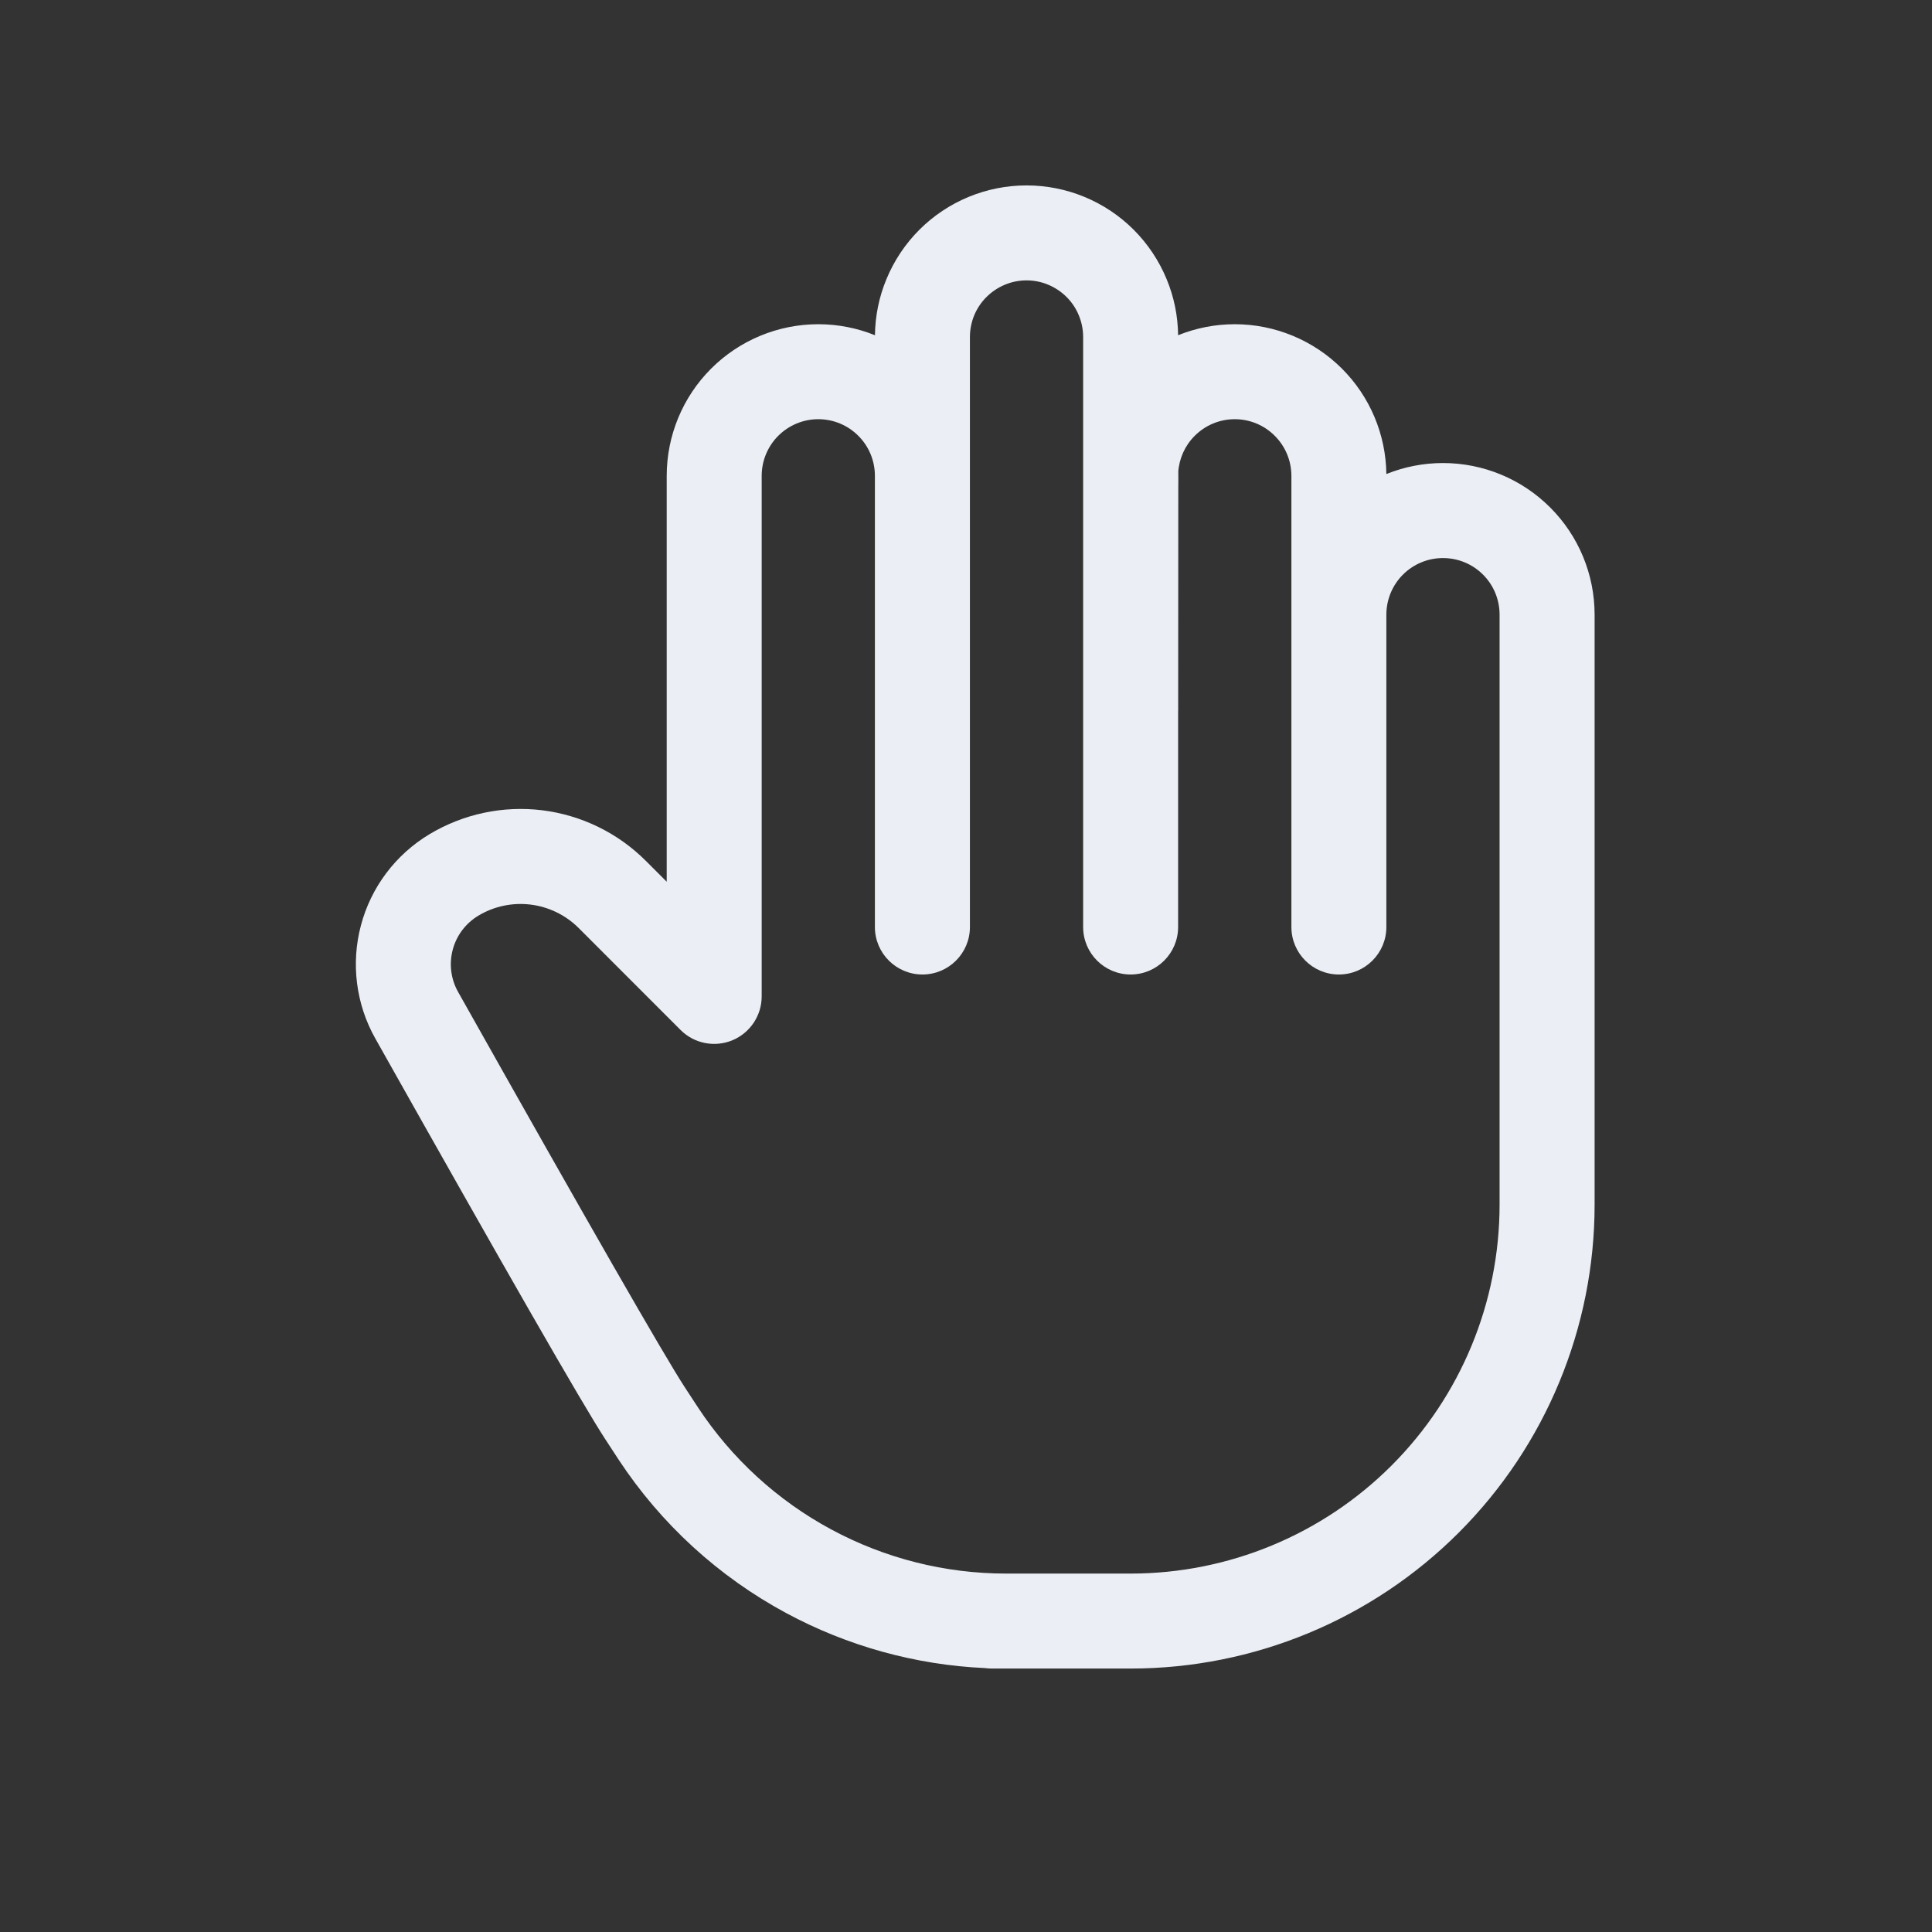 <svg width="33" height="33" viewBox="0 0 33 33" fill="none" xmlns="http://www.w3.org/2000/svg">
<rect x="0" y="0" width="33" height="33" fill="#333333" stroke="none"/>
<path fill-rule="evenodd" clip-rule="evenodd" d="M17.534 4.789C17.407 4.789 17.281 4.814 17.164 4.863C17.047 4.912 16.94 4.983 16.85 5.073C16.76 5.162 16.689 5.269 16.64 5.386C16.592 5.504 16.567 5.629 16.567 5.756V15.834C16.567 16.282 16.204 16.645 15.756 16.645C15.308 16.645 14.944 16.282 14.944 15.834V8.128C14.944 7.871 14.843 7.625 14.661 7.444C14.48 7.262 14.234 7.16 13.977 7.16C13.721 7.16 13.475 7.262 13.293 7.444C13.112 7.625 13.01 7.871 13.01 8.128L13.01 17.019C13.01 17.347 12.812 17.643 12.509 17.769C12.206 17.894 11.857 17.825 11.625 17.593L9.883 15.85C9.662 15.63 9.373 15.489 9.063 15.451C8.753 15.413 8.439 15.479 8.171 15.64C7.955 15.77 7.797 15.978 7.733 16.222C7.668 16.465 7.701 16.724 7.825 16.944C10.061 20.919 11.342 23.15 11.693 23.69C11.77 23.807 11.847 23.926 11.924 24.043C12.498 24.914 13.279 25.629 14.198 26.124C15.116 26.619 16.143 26.878 17.186 26.878C17.186 26.878 17.187 26.878 17.188 26.878H19.312C20.984 26.878 22.587 26.214 23.769 25.032C24.951 23.85 25.614 22.247 25.614 20.576V10.499C25.614 10.242 25.513 9.996 25.331 9.815C25.15 9.633 24.904 9.532 24.647 9.532C24.391 9.532 24.145 9.633 23.963 9.815C23.783 9.995 23.681 10.24 23.68 10.495C23.68 10.496 23.68 10.498 23.68 10.499V15.834C23.68 16.282 23.317 16.645 22.869 16.645C22.421 16.645 22.058 16.282 22.058 15.834V10.499C22.058 10.497 22.058 10.495 22.058 10.493L22.058 8.128C22.058 7.871 21.956 7.625 21.774 7.444C21.593 7.262 21.347 7.16 21.091 7.16C20.834 7.16 20.588 7.262 20.407 7.444C20.24 7.61 20.141 7.831 20.125 8.065C20.127 8.043 20.127 8.081 20.127 8.202C20.127 8.242 20.126 8.291 20.126 8.349L20.124 12.102L20.124 12.138L20.124 12.142L20.123 12.153C20.123 12.153 20.123 12.153 20.123 12.153L20.123 15.834C20.123 16.282 19.76 16.645 19.312 16.645C18.864 16.645 18.501 16.282 18.501 15.834V5.756C18.501 5.629 18.476 5.504 18.427 5.386C18.379 5.269 18.308 5.162 18.218 5.073C18.128 4.983 18.021 4.912 17.904 4.863C17.787 4.814 17.661 4.789 17.534 4.789ZM20.124 12.126C20.124 12.128 20.124 12.128 20.124 12.126V12.126ZM20.123 5.726C20.119 5.396 20.053 5.07 19.926 4.766C19.796 4.451 19.605 4.166 19.365 3.925C19.125 3.685 18.839 3.494 18.525 3.364C18.211 3.234 17.874 3.167 17.534 3.167C17.194 3.167 16.857 3.234 16.543 3.364C16.229 3.494 15.943 3.685 15.703 3.925C15.463 4.166 15.272 4.451 15.142 4.766C15.015 5.07 14.949 5.396 14.945 5.726C14.64 5.603 14.312 5.538 13.977 5.538C13.291 5.538 12.632 5.811 12.146 6.297C11.661 6.782 11.388 7.441 11.388 8.128L11.388 15.061L11.03 14.703C10.553 14.226 9.93 13.923 9.261 13.84C8.592 13.758 7.914 13.902 7.336 14.249M20.123 5.726C20.428 5.603 20.756 5.538 21.091 5.538C21.777 5.538 22.436 5.811 22.922 6.297C23.4 6.775 23.672 7.421 23.68 8.097C23.985 7.974 24.313 7.909 24.647 7.909C25.334 7.909 25.993 8.182 26.478 8.668C26.964 9.153 27.237 9.812 27.237 10.499V20.576C27.237 22.678 26.402 24.693 24.916 26.179C23.43 27.665 21.414 28.5 19.312 28.5H17.188C17.188 28.5 17.188 28.5 17.188 28.5H16.941C16.902 28.5 16.863 28.497 16.825 28.492C15.638 28.438 14.477 28.117 13.428 27.552C12.273 26.93 11.29 26.03 10.568 24.934C10.49 24.815 10.411 24.694 10.333 24.574C9.944 23.977 8.629 21.682 6.411 17.739C6.08 17.152 5.992 16.458 6.165 15.806C6.337 15.154 6.758 14.596 7.336 14.249" fill="#F5F9FF" fill-opacity="0.95"/>
</svg>
